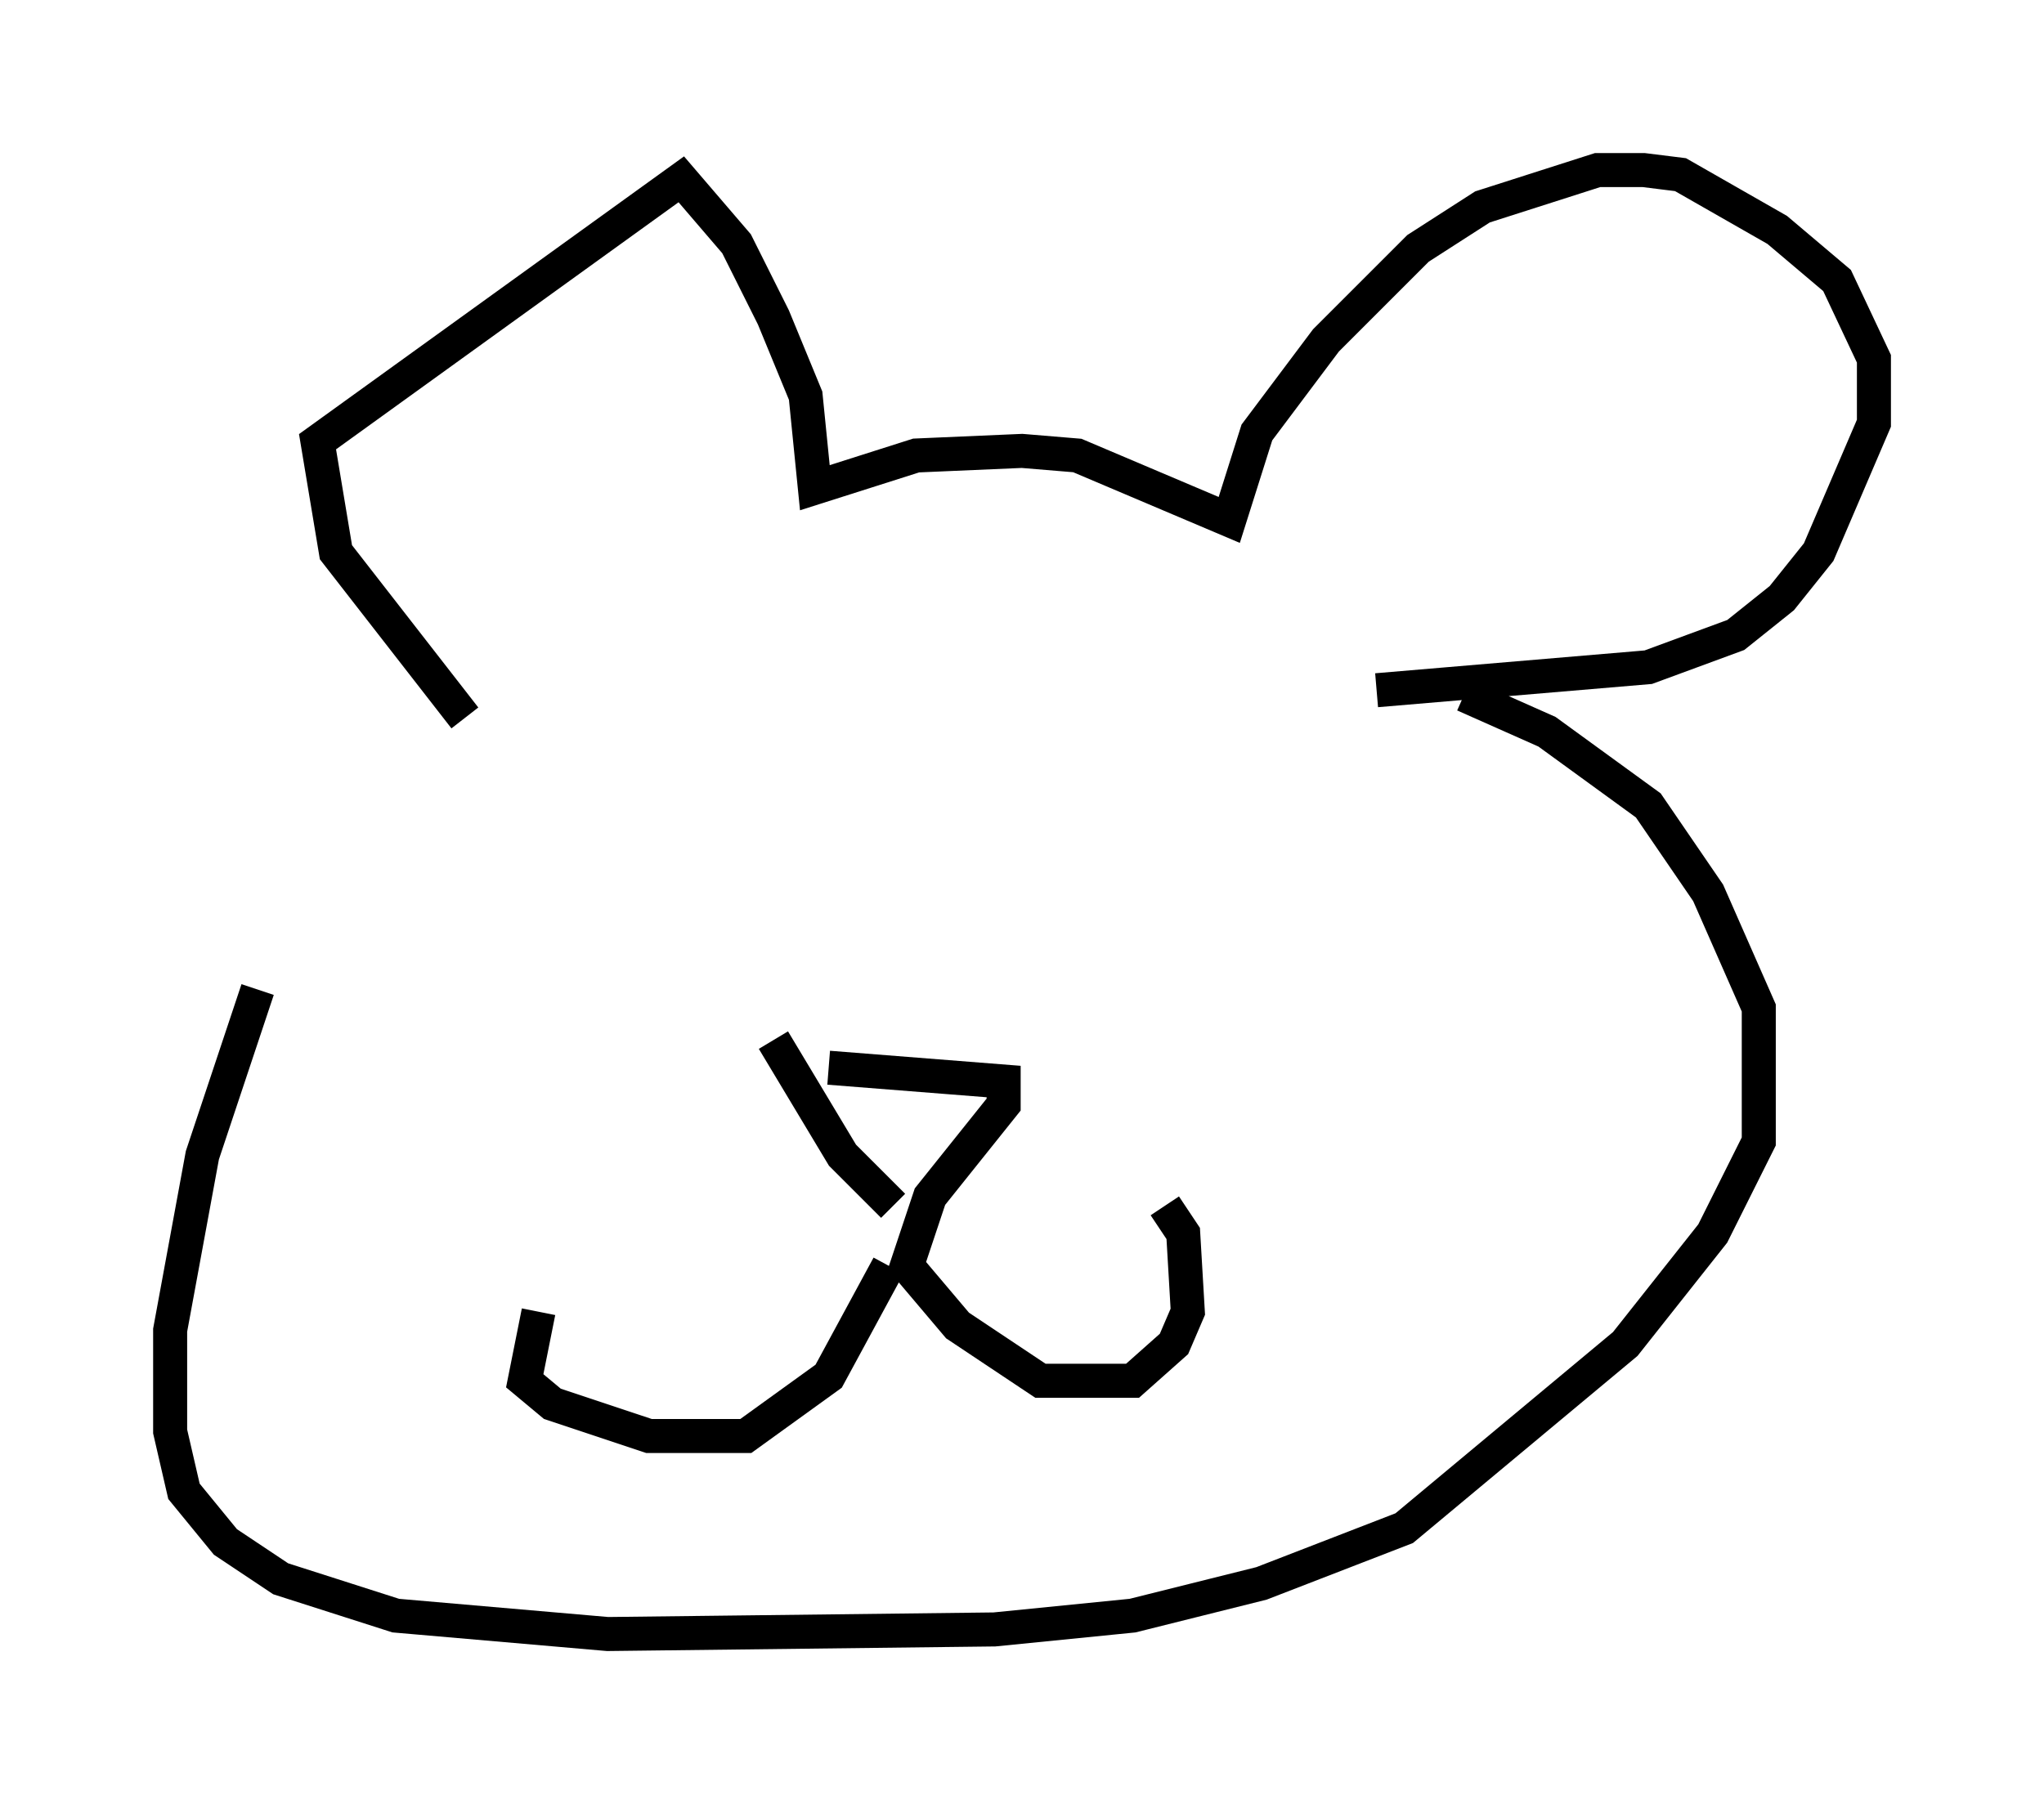 <?xml version="1.0" encoding="utf-8" ?>
<svg baseProfile="full" height="53.031" version="1.1" width="60.067" xmlns="http://www.w3.org/2000/svg" xmlns:ev="http://www.w3.org/2001/xml-events" xmlns:xlink="http://www.w3.org/1999/xlink"><defs /><rect fill="white" height="53.031" width="60.067" x="0" y="0" /><path d="M14.066, 19.885 m-6.495, 9.202 l-1.624, 4.871 -0.947, 5.142 l0.0, 2.977 0.406, 1.759 l1.218, 1.488 1.624, 1.083 l3.383, 1.083 6.225, 0.541 l11.367, -0.135 4.059, -0.406 l3.789, -0.947 4.195, -1.624 l6.495, -5.413 2.571, -3.248 l1.353, -2.706 0.0, -3.924 l-1.488, -3.383 -1.759, -2.571 l-2.977, -2.165 -2.436, -1.083 m-29.364, 0.677 l-3.789, -4.871 -0.541, -3.248 l10.69, -7.713 1.624, 1.894 l1.083, 2.165 0.947, 2.3 l0.271, 2.706 2.977, -0.947 l3.112, -0.135 1.624, 0.135 l4.465, 1.894 0.812, -2.571 l2.03, -2.706 2.706, -2.706 l1.894, -1.218 3.383, -1.083 l1.353, 0.0 1.083, 0.135 l2.842, 1.624 1.759, 1.488 l1.083, 2.3 0.0, 1.894 l-1.624, 3.789 -1.083, 1.353 l-1.353, 1.083 -2.571, 0.947 l-7.984, 0.677 m-17.726, 10.284 l2.03, 3.383 1.488, 1.488 m-1.894, -4.059 l5.142, 0.406 0.0, 0.677 l-2.165, 2.706 -0.677, 2.03 l1.488, 1.759 2.436, 1.624 l2.706, 0.0 1.218, -1.083 l0.406, -0.947 -0.135, -2.3 l-0.541, -0.812 m-8.119, 1.759 l-1.759, 3.248 -2.436, 1.759 l-2.842, 0.0 -2.842, -0.947 l-0.812, -0.677 0.406, -2.03 m6.766, -14.479 l0.0, 0.0 m11.773, 0.677 l0.0, 0.0 " fill="none" stroke="black" stroke-width="1" /></svg>